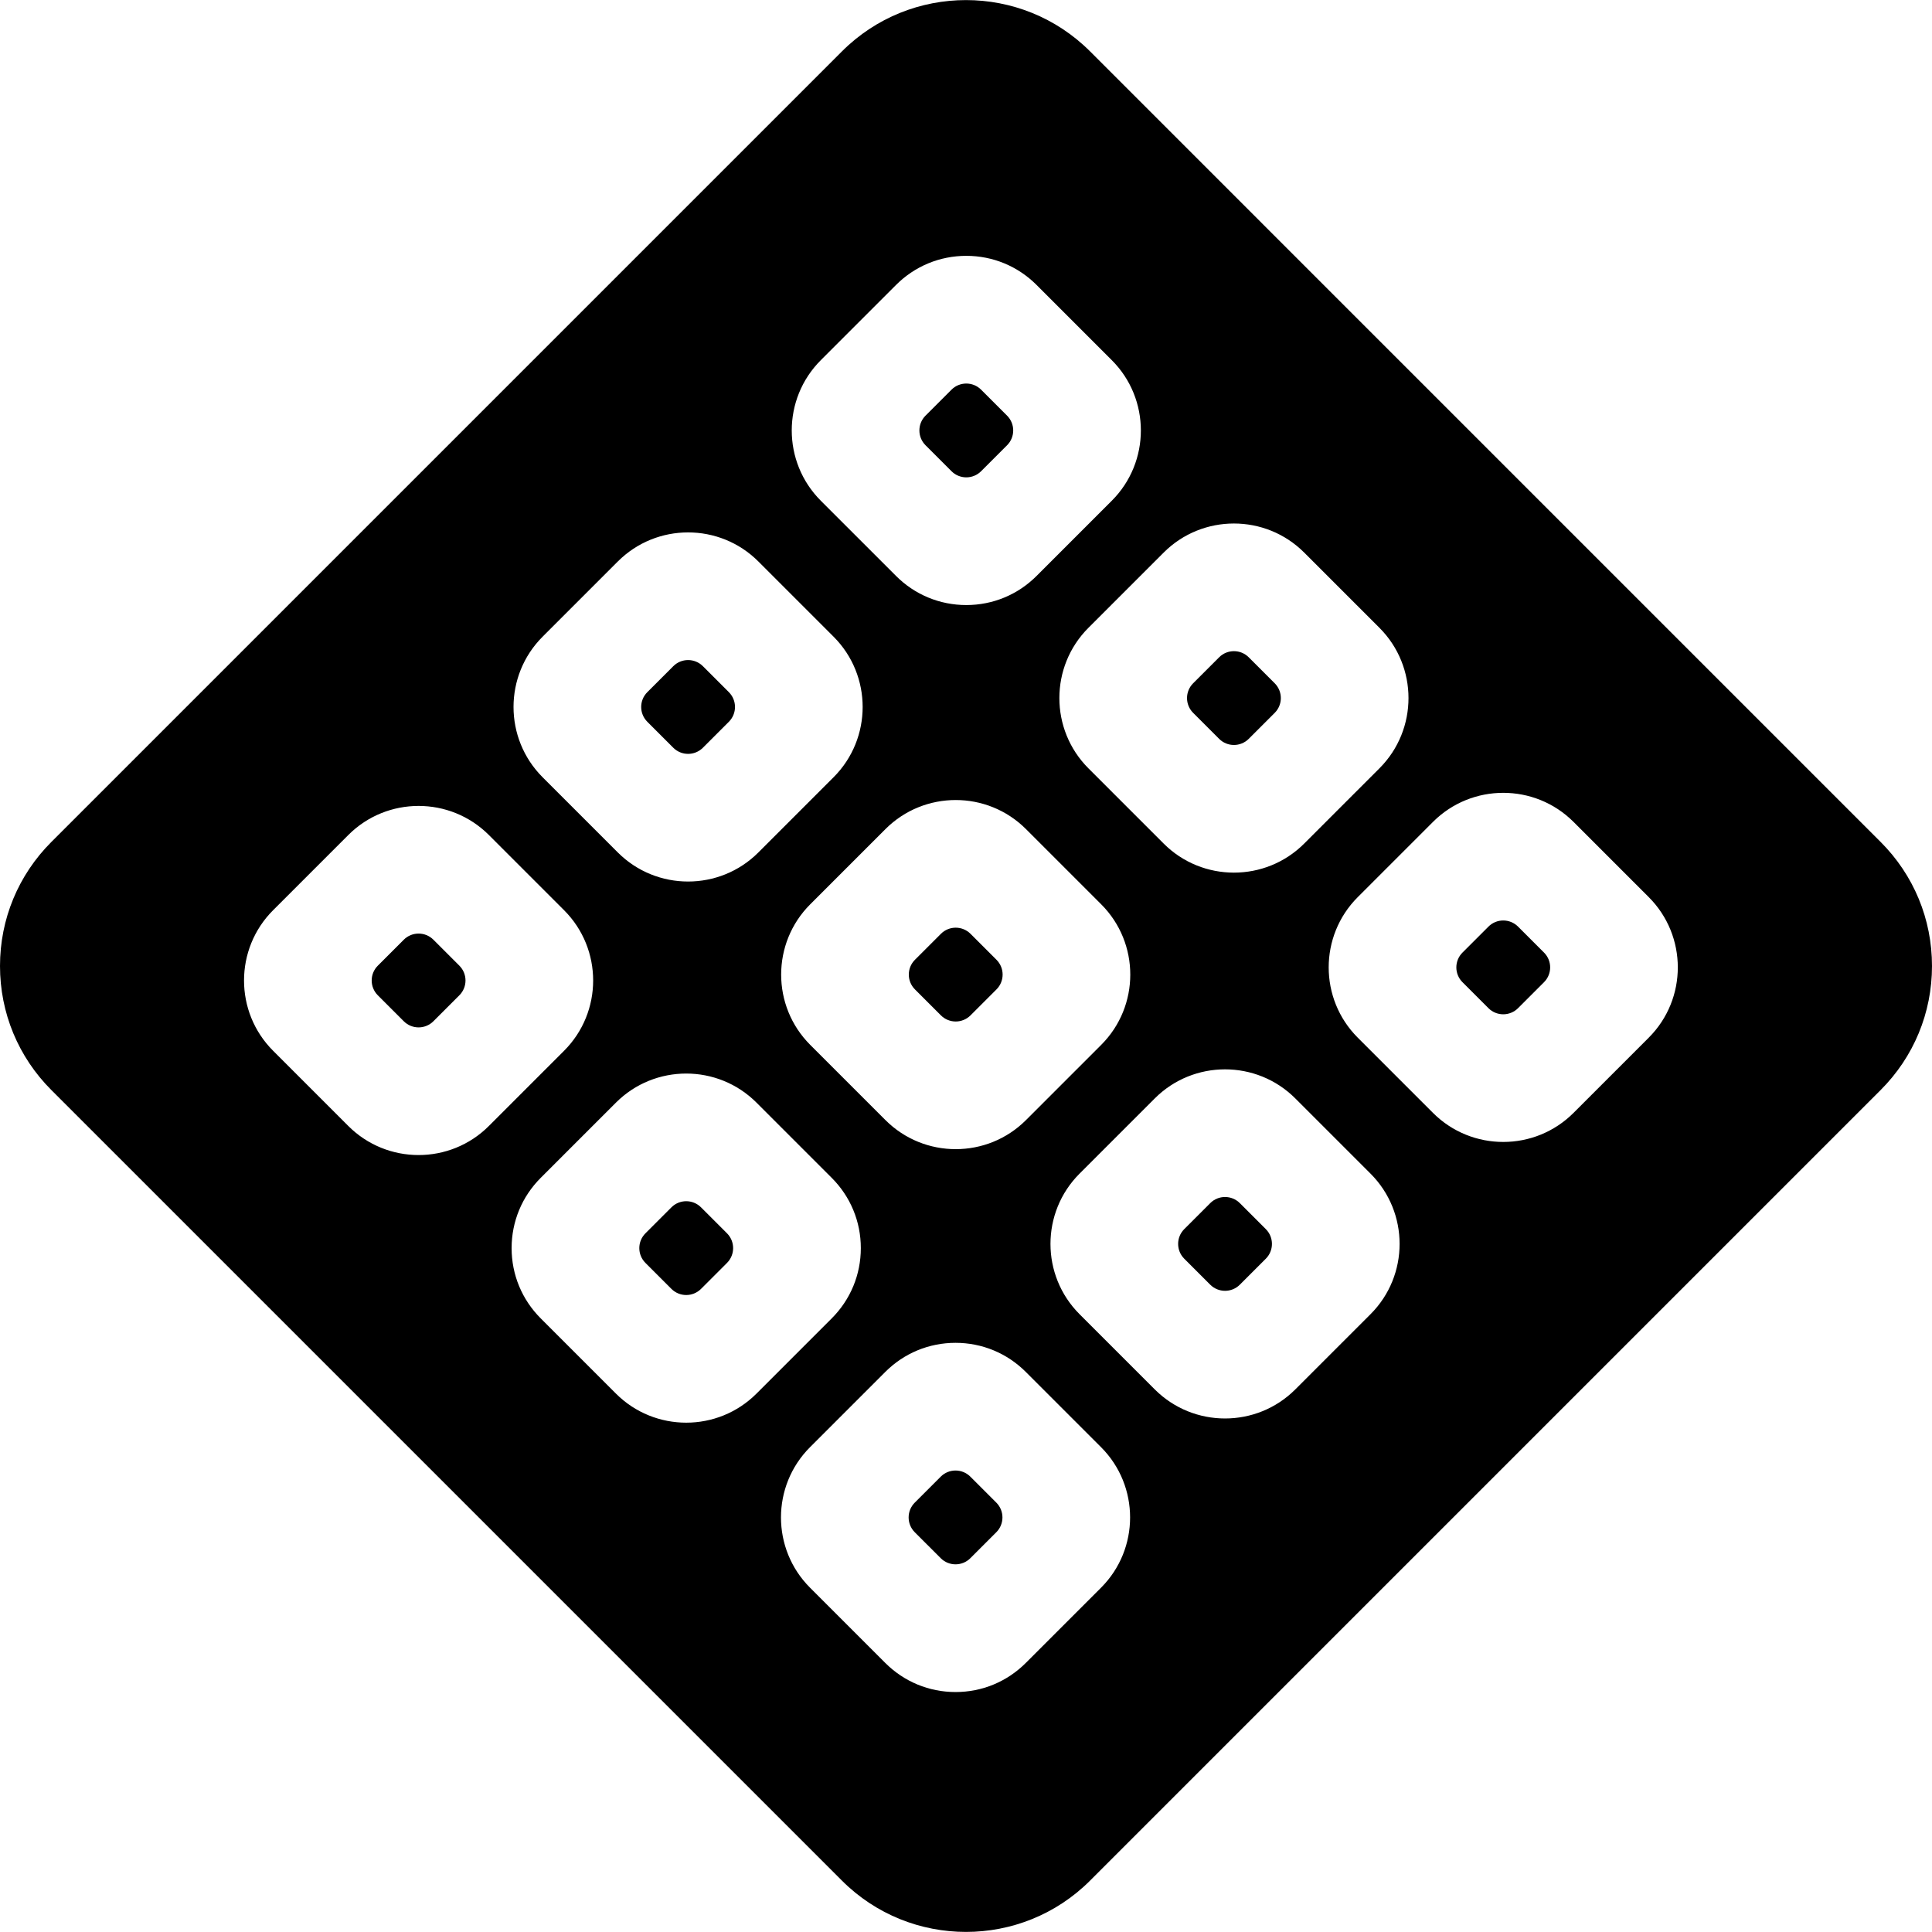 <?xml version="1.0" encoding="iso-8859-1"?>
<!-- Generator: Adobe Illustrator 19.0.0, SVG Export Plug-In . SVG Version: 6.00 Build 0)  -->
<svg version="1.1" id="Capa_1" xmlns="http://www.w3.org/2000/svg" xmlns:xlink="http://www.w3.org/1999/xlink" x="0px" y="0px"
	 viewBox="0 0 511.999 511.999" style="enable-background:new 0 0 511.999 511.999;" xml:space="preserve">
<g>
	<g>
		<path d="M192.661,326.839l-6.882-6.882c-2.167-2.167-5.68-2.167-7.847,0l-6.882,6.882c-2.167,2.167-2.167,5.68,0,7.847
			l6.882,6.882c2.167,2.167,5.68,2.167,7.847,0l6.882-6.882C194.828,332.519,194.828,329.006,192.661,326.839z"/>
	</g>
</g>
<g>
	<g>
		<path d="M264.08,254.352l-6.882-6.882c-2.167-2.167-5.68-2.167-7.847,0l-6.882,6.882c-2.167,2.167-2.167,5.68,0,7.847l6.882,6.882
			c2.167,2.167,5.68,2.167,7.847,0l6.882-6.882C266.247,260.032,266.247,256.519,264.08,254.352z"/>
	</g>
</g>
<g>
	<g>
		<path d="M121.737,255.915l-6.882-6.882c-2.167-2.167-5.68-2.167-7.847,0l-6.882,6.882c-2.167,2.167-2.167,5.68,0,7.847
			l6.882,6.882c2.167,2.167,5.68,2.167,7.847,0l6.882-6.882C123.905,261.595,123.905,258.082,121.737,255.915z"/>
	</g>
</g>
<g>
	<g>
		<path d="M266.886,110.149l-6.882-6.882c-2.167-2.167-5.68-2.167-7.847,0l-6.882,6.882c-2.167,2.167-2.167,5.68,0,7.847
			l6.882,6.882c2.167,2.167,5.68,2.167,7.847,0l6.882-6.882C269.053,115.829,269.053,112.316,266.886,110.149z"/>
	</g>
</g>
<g>
	<g>
		<path d="M193.157,183.43l-6.882-6.882c-2.167-2.167-5.68-2.167-7.847,0l-6.882,6.882c-2.167,2.167-2.167,5.68,0,7.847l6.882,6.882
			c2.167,2.167,5.68,2.167,7.847,0l6.882-6.882C195.324,189.11,195.324,185.597,193.157,183.43z"/>
	</g>
</g>
<g>
	<g>
		<path d="M264.034,398.21l-6.883-6.882c-2.167-2.167-5.68-2.167-7.847,0l-6.882,6.882c-2.167,2.167-2.167,5.681,0,7.847
			l6.883,6.882c2.167,2.167,5.68,2.167,7.847,0l6.882-6.882C266.201,403.891,266.201,400.376,264.034,398.21z"/>
	</g>
</g>
<g>
	<g>
		<path d="M335.452,325.725l-6.882-6.882c-2.167-2.167-5.68-2.167-7.847,0l-6.882,6.882c-2.167,2.167-2.167,5.68,0,7.847
			l6.882,6.882c2.167,2.167,5.68,2.167,7.847,0l6.882-6.882C337.62,331.405,337.62,327.892,335.452,325.725z"/>
	</g>
</g>
<g>
	<g>
		<path d="M337.81,181.072l-6.882-6.882c-2.167-2.167-5.68-2.167-7.847,0l-6.882,6.882c-2.167,2.167-2.167,5.68,0,7.847l6.882,6.882
			c2.167,2.167,5.68,2.167,7.847,0l6.882-6.882C339.977,186.753,339.977,183.24,337.81,181.072z"/>
	</g>
</g>
<g>
	<g>
		<path d="M409.182,252.444l-6.882-6.882c-2.167-2.167-5.68-2.167-7.847,0l-6.882,6.882c-2.167,2.167-2.167,5.68,0,7.847
			l6.882,6.882c2.167,2.167,5.68,2.167,7.847,0l6.882-6.882C411.35,258.124,411.35,254.611,409.182,252.444z"/>
	</g>
</g>
<g>
	<g>
		<path d="M498.379,223.116L288.884,13.62c-18.132-18.131-47.636-18.13-65.766,0L13.621,223.116C4.838,231.9,0,243.578,0,256
			c0,12.421,4.838,24.1,13.621,32.883l209.495,209.495c9.066,9.066,20.975,13.599,32.883,13.599
			c11.909,0,23.819-4.533,32.884-13.599l209.495-209.495c8.783-8.783,13.621-20.462,13.621-32.883
			C512,243.578,507.162,231.9,498.379,223.116z M345.624,146.436l19.94,19.94c10.268,10.267,10.268,26.973,0,37.24l-19.94,19.94
			c-5.134,5.134-11.877,7.7-18.62,7.7s-13.487-2.566-18.62-7.7l-19.94-19.94c-10.268-10.267-10.268-26.973,0-37.24l19.94-19.94
			C318.652,136.168,335.356,136.168,345.624,146.436z M291.834,276.896l-19.94,19.94c-5.134,5.134-11.877,7.7-18.62,7.7
			s-13.487-2.566-18.62-7.7l-19.94-19.94c-10.268-10.267-10.268-26.973,0-37.24l19.94-19.94c10.268-10.268,26.972-10.268,37.24,0
			l19.94,19.94C302.102,249.924,302.102,266.629,291.834,276.896z M217.52,95.453l19.941-19.94
			c4.972-4.973,11.585-7.712,18.619-7.712c7.033,0,13.647,2.739,18.62,7.712l19.94,19.94c10.268,10.267,10.268,26.973,0,37.24
			l-19.94,19.94c-4.974,4.974-11.587,7.712-18.62,7.712c-7.034,0-13.648-2.74-18.62-7.713l-19.94-19.938
			C207.253,122.425,207.253,105.719,217.52,95.453z M143.791,168.733l19.94-19.94c10.268-10.268,26.972-10.268,37.24,0l19.94,19.94
			c10.268,10.267,10.268,26.973,0,37.24l-19.94,19.94c-5.134,5.134-11.877,7.7-18.62,7.7s-13.487-2.566-18.62-7.7l-19.94-19.94
			C133.523,195.706,133.523,179,143.791,168.733z M110.931,306.1c-6.743,0-13.487-2.566-18.62-7.7l-19.94-19.94
			c-10.268-10.267-10.268-26.973,0-37.24l19.94-19.94c10.268-10.268,26.972-10.268,37.24,0l19.94,19.94
			c10.268,10.267,10.268,26.973,0,37.24l-19.94,19.94C124.418,303.533,117.674,306.1,110.931,306.1z M181.855,377.022
			c-6.743,0-13.487-2.565-18.62-7.698v-0.001l-19.94-19.94c-4.974-4.974-7.713-11.587-7.713-18.62s2.74-13.647,7.713-18.621
			l19.94-19.939c10.268-10.268,26.972-10.268,37.24,0l19.94,19.94c4.974,4.973,7.713,11.586,7.713,18.62s-2.74,13.647-7.713,18.62
			l-19.94,19.94C195.34,374.456,188.598,377.022,181.855,377.022z M291.788,420.754l-19.942,19.941
			c-4.974,4.974-11.586,7.712-18.62,7.712c-7.033,0-13.646-2.74-18.619-7.712l-19.941-19.94
			c-10.266-10.268-10.266-26.973-0.001-37.239l19.942-19.941c4.972-4.973,11.585-7.712,18.619-7.712
			c7.034,0,13.647,2.739,18.62,7.712l19.941,19.939C302.053,393.783,302.053,410.487,291.788,420.754z M363.207,348.269
			l-19.94,19.94c-5.134,5.134-11.877,7.7-18.62,7.7s-13.487-2.566-18.62-7.7l-19.94-19.94c-10.268-10.267-10.268-26.973,0-37.24
			l19.94-19.94c10.268-10.268,26.972-10.268,37.24,0l19.939,19.94C373.475,321.295,373.475,338.002,363.207,348.269z
			 M436.937,274.988l-19.94,19.94c-5.134,5.134-11.877,7.7-18.62,7.7s-13.487-2.566-18.62-7.7l-19.94-19.94
			c-10.268-10.267-10.268-26.973,0-37.24l19.94-19.94c10.268-10.268,26.972-10.268,37.24,0l19.94,19.94
			C447.204,248.016,447.204,264.721,436.937,274.988z"/>
	</g>
</g>
<g>
</g>
<g>
</g>
<g>
</g>
<g>
</g>
<g>
</g>
<g>
</g>
<g>
</g>
<g>
</g>
<g>
</g>
<g>
</g>
<g>
</g>
<g>
</g>
<g>
</g>
<g>
</g>
<g>
</g>
</svg>
